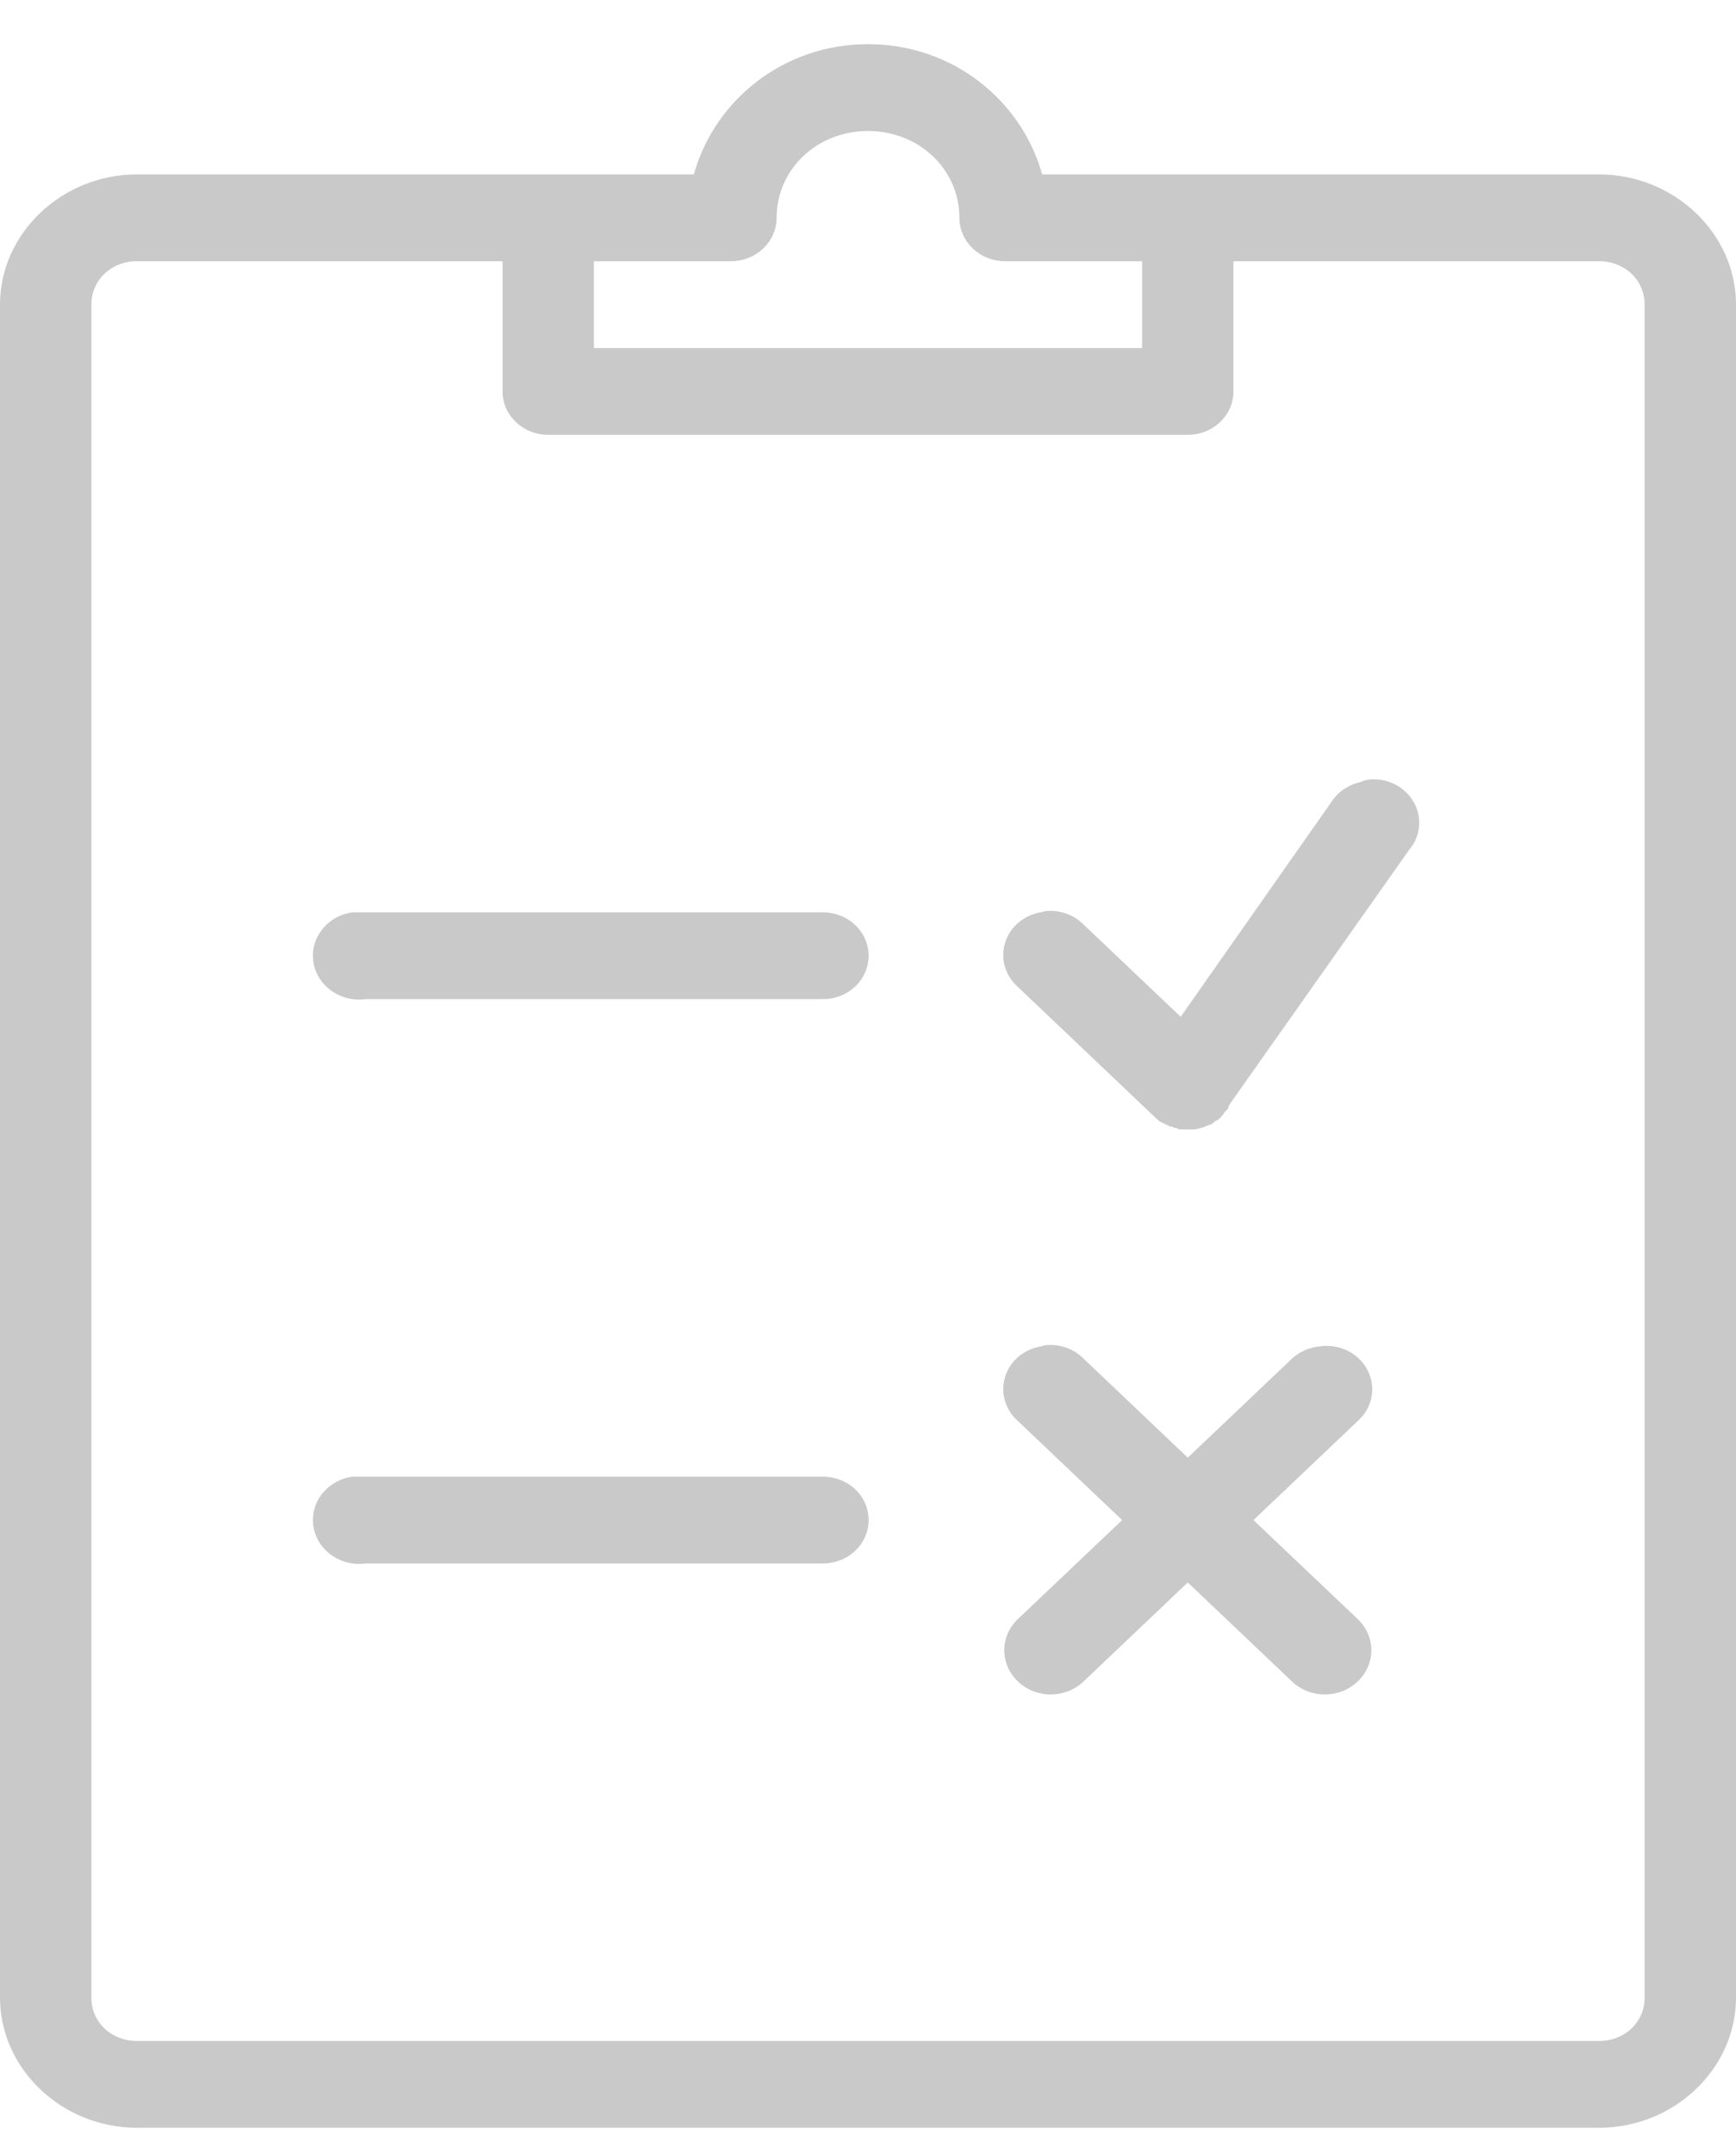 <svg width="25" height="31" viewBox="0 0 25 31" fill="none" xmlns="http://www.w3.org/2000/svg">
<path d="M12.5 0.636C11.284 0.636 10.29 1.442 9.992 2.511H1.974C0.892 2.511 0 3.359 0 4.386V28.762C0 29.789 0.892 30.637 1.974 30.637H23.026C24.108 30.637 25 29.789 25 28.762V4.386C25 3.359 24.108 2.511 23.026 2.511H17.146C17.134 2.511 17.118 2.511 17.105 2.511H15.008C14.71 1.442 13.716 0.636 12.5 0.636ZM12.5 1.886C13.235 1.886 13.816 2.438 13.816 3.136C13.816 3.481 14.111 3.761 14.474 3.761H16.447V5.011H8.553V3.761H10.526C10.889 3.761 11.184 3.481 11.184 3.136C11.184 2.438 11.765 1.886 12.5 1.886ZM1.974 3.761H7.237V5.636C7.237 5.981 7.532 6.261 7.895 6.261H17.105C17.468 6.261 17.763 5.981 17.763 5.636V3.761H23.026C23.399 3.761 23.684 4.032 23.684 4.386V28.762C23.684 29.116 23.399 29.387 23.026 29.387H1.974C1.601 29.387 1.316 29.116 1.316 28.762V4.386C1.316 4.032 1.601 3.761 1.974 3.761ZM19.737 11.222C19.701 11.227 19.668 11.232 19.634 11.242C19.621 11.247 19.606 11.254 19.593 11.261C19.423 11.298 19.274 11.396 19.182 11.535L17.003 14.64L15.604 13.312C15.468 13.173 15.27 13.102 15.07 13.117C15.042 13.122 15.013 13.129 14.988 13.136C14.741 13.178 14.543 13.349 14.474 13.576C14.404 13.805 14.476 14.05 14.659 14.211L16.55 16.008C16.563 16.022 16.576 16.034 16.591 16.047L16.632 16.086C16.64 16.093 16.645 16.098 16.653 16.105C16.661 16.113 16.666 16.117 16.674 16.125C16.681 16.132 16.686 16.137 16.694 16.144C16.72 16.159 16.748 16.171 16.776 16.183C16.789 16.191 16.805 16.198 16.817 16.203C16.83 16.21 16.846 16.218 16.859 16.222C16.866 16.222 16.871 16.222 16.879 16.222C16.892 16.23 16.907 16.237 16.92 16.242C16.928 16.242 16.933 16.242 16.941 16.242C16.954 16.249 16.969 16.257 16.982 16.262C16.99 16.262 16.995 16.262 17.003 16.262C17.015 16.262 17.031 16.262 17.044 16.262C17.051 16.262 17.056 16.262 17.064 16.262C17.105 16.264 17.146 16.264 17.188 16.262C17.195 16.262 17.2 16.262 17.208 16.262C17.257 16.254 17.306 16.239 17.352 16.222C17.365 16.218 17.38 16.21 17.393 16.203C17.414 16.198 17.434 16.191 17.455 16.183C17.47 16.171 17.483 16.159 17.496 16.144C17.509 16.139 17.524 16.132 17.537 16.125C17.56 16.108 17.581 16.088 17.599 16.066C17.614 16.047 17.627 16.027 17.64 16.008C17.648 16 17.653 15.995 17.66 15.988L17.681 15.969C17.689 15.949 17.696 15.929 17.701 15.91L20.292 12.238C20.456 12.045 20.485 11.779 20.364 11.559C20.243 11.337 19.996 11.205 19.737 11.222ZM5.078 13.136C4.716 13.185 4.461 13.505 4.513 13.849C4.564 14.194 4.901 14.435 5.263 14.386H11.842C12.079 14.389 12.3 14.272 12.42 14.076C12.539 13.881 12.539 13.642 12.42 13.447C12.3 13.251 12.079 13.134 11.842 13.136H5.263C5.243 13.136 5.222 13.136 5.201 13.136C5.181 13.136 5.16 13.136 5.14 13.136C5.119 13.136 5.099 13.136 5.078 13.136ZM15.07 19.367C15.042 19.372 15.013 19.379 14.988 19.387C14.741 19.428 14.543 19.599 14.474 19.826C14.404 20.055 14.476 20.3 14.659 20.461L16.16 21.887L14.659 23.312C14.397 23.561 14.397 23.962 14.659 24.211C14.921 24.46 15.342 24.46 15.604 24.211L17.105 22.785L18.606 24.211C18.868 24.46 19.29 24.46 19.552 24.211C19.814 23.962 19.814 23.561 19.552 23.312L18.051 21.887L19.552 20.461C19.765 20.273 19.822 19.975 19.693 19.728C19.567 19.479 19.282 19.343 18.997 19.387C18.85 19.401 18.712 19.465 18.606 19.562L17.105 20.988L15.604 19.562C15.468 19.423 15.27 19.352 15.07 19.367ZM5.078 21.262C4.716 21.31 4.461 21.63 4.513 21.974C4.564 22.319 4.901 22.56 5.263 22.512H11.842C12.079 22.514 12.3 22.397 12.42 22.201C12.539 22.006 12.539 21.767 12.42 21.572C12.3 21.376 12.079 21.259 11.842 21.262H5.263C5.243 21.262 5.222 21.262 5.201 21.262C5.181 21.262 5.16 21.262 5.14 21.262C5.119 21.262 5.099 21.262 5.078 21.262Z" fill="#C9C9C9"/>
</svg>
